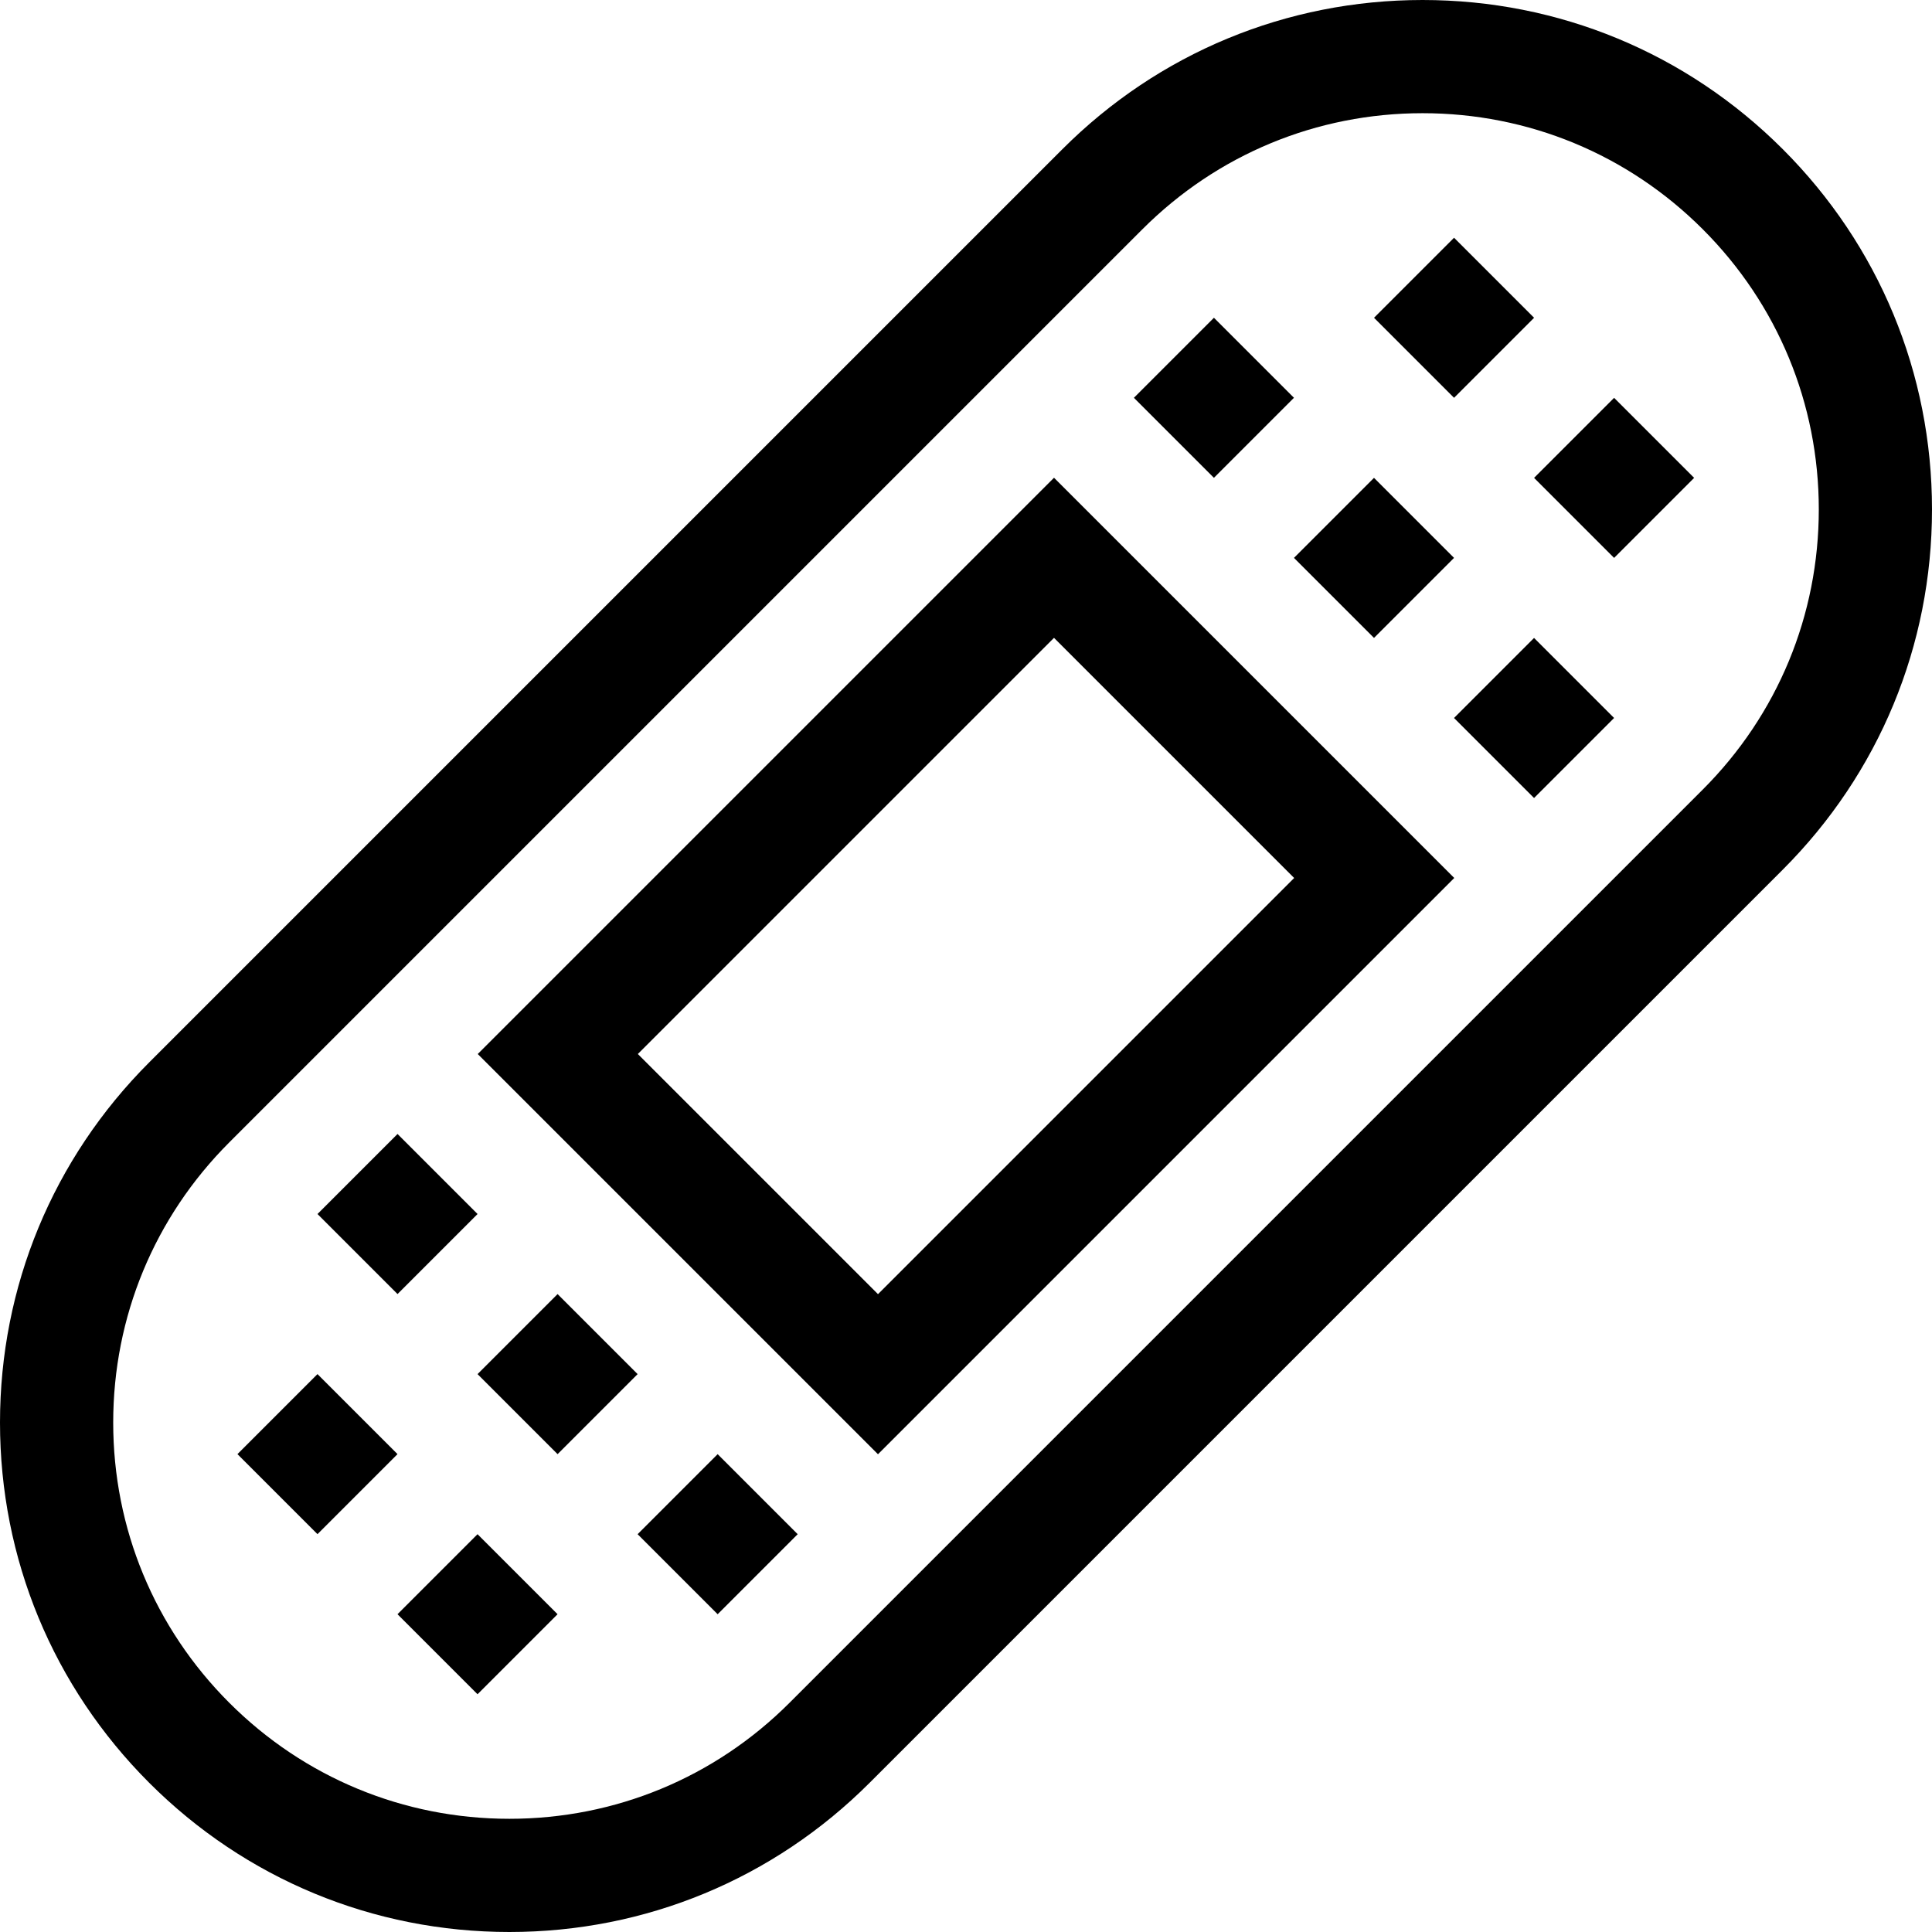 <svg id="Capa_1" enable-background="new 0 0 512 512" height="512" viewBox="0 0 512 512" width="512" xmlns="http://www.w3.org/2000/svg"><g><path d="m472.459 39.541c-25.498-25.498-59.399-39.541-95.459-39.541s-69.961 14.043-95.459 39.541l-242 242c-25.498 25.498-39.541 59.399-39.541 95.459s14.043 69.961 39.541 95.459 59.399 39.541 95.459 39.541 69.961-14.043 95.459-39.541l242-242c25.498-25.498 39.541-59.399 39.541-95.459s-14.043-69.961-39.541-95.459zm-21.213 169.705-242 242c-19.832 19.832-46.199 30.754-74.246 30.754s-54.414-10.922-74.246-30.754-30.754-46.199-30.754-74.246 10.922-54.414 30.754-74.246l242-242c19.832-19.832 46.199-30.754 74.246-30.754s54.414 10.922 74.246 30.754 30.754 46.199 30.754 74.246-10.922 54.414-30.754 74.246z"/><path d="m126.609 279.324 106.066 106.066 152.715-152.715-106.066-106.066zm106.067 63.641-63.641-63.641 110.289-110.289 63.641 63.641z"/><path d="m306.751 90.396h30v30h-30z" transform="matrix(.707 -.707 .707 .707 19.712 258.382)"/><path d="m349.177 132.823h30v30h-30z" transform="matrix(.707 -.707 .707 .707 2.139 300.808)"/><path d="m370.391 69.183h30v30h-30z" transform="matrix(.707 -.707 .707 .707 53.352 297.169)"/><path d="m412.817 111.609h30v30h-30z" transform="matrix(.707 -.707 .707 .707 35.778 339.595)"/><path d="m391.604 175.249h30v30h-30z" transform="matrix(.707 -.707 .707 .707 -15.435 343.234)"/><path d="m90.396 306.751h30v30h-30z" transform="matrix(.707 -.707 .707 .707 -196.642 168.765)"/><path d="m132.823 349.177h30v30h-30z" transform="matrix(.707 -.707 .707 .707 -214.216 211.192)"/><path d="m175.249 391.604h30v30h-30z" transform="matrix(.707 -.707 .707 .707 -231.789 253.617)"/><path d="m69.183 370.391h30v30h-30z" transform="matrix(.707 -.707 .707 .707 -247.855 172.404)"/><path d="m111.609 412.817h30v30h-30z" transform="matrix(.707 -.707 .707 .707 -265.429 214.83)"/></g></svg>